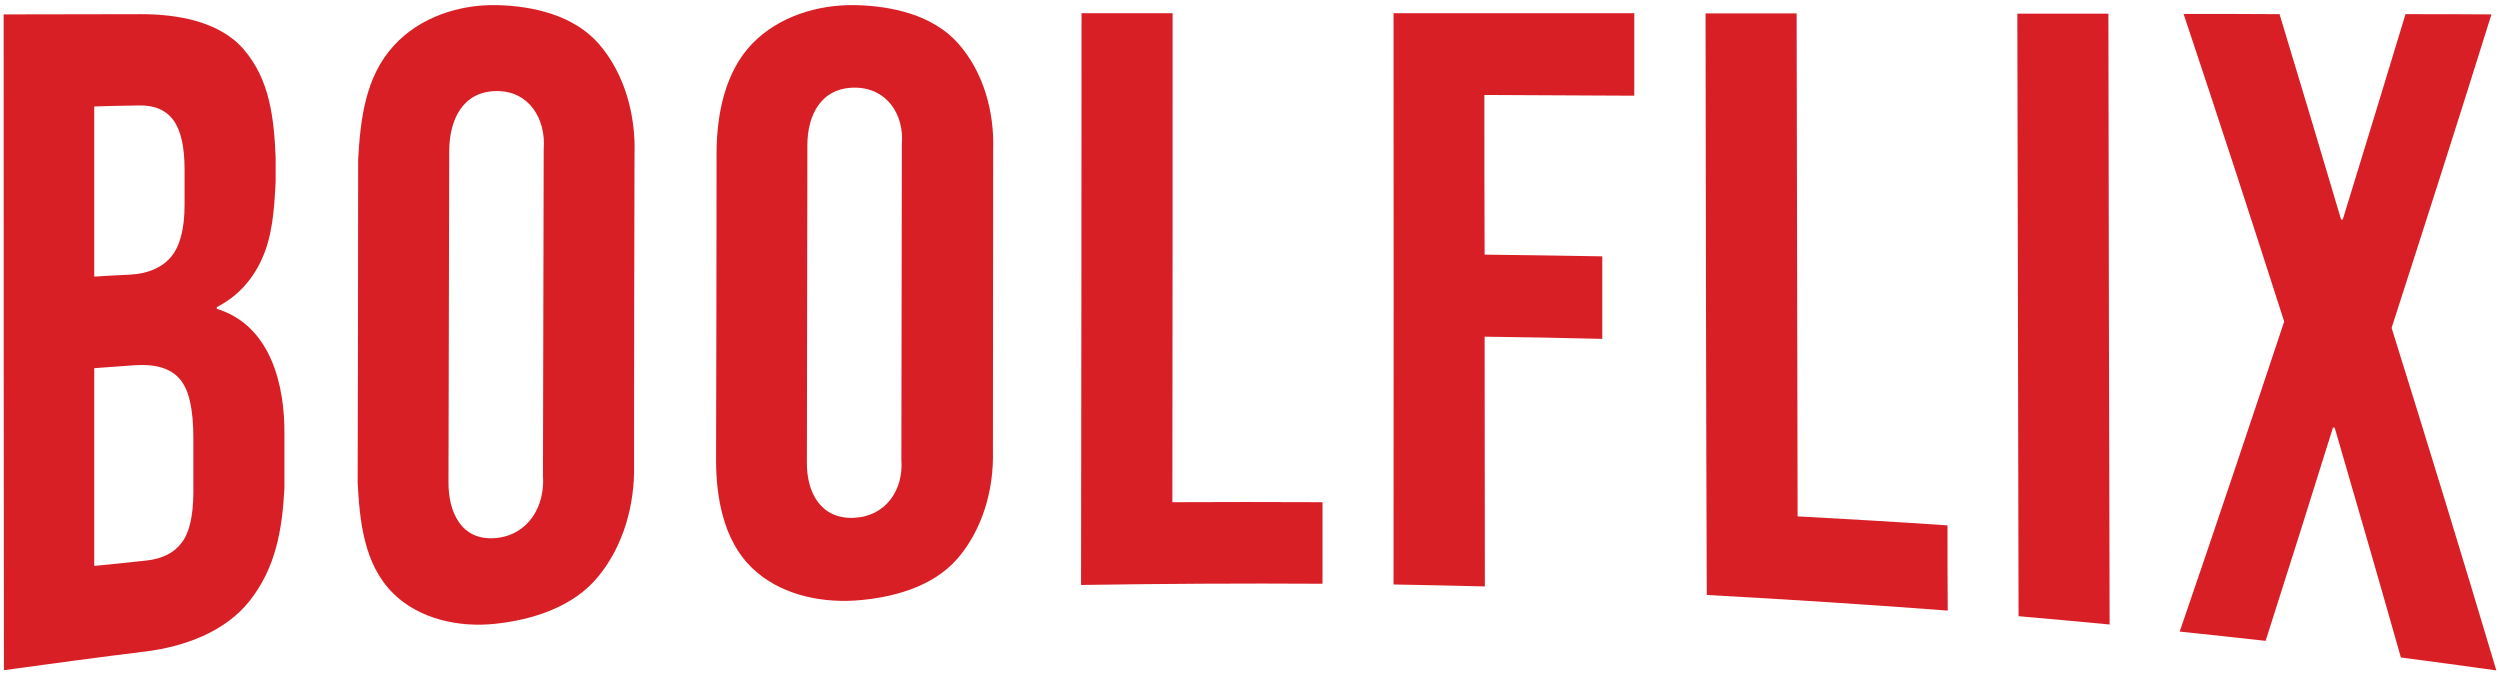 <?xml version="1.0" encoding="utf-8"?>
<!-- Generator: Adobe Illustrator 27.0.0, SVG Export Plug-In . SVG Version: 6.00 Build 0)  -->
<svg version="1.1" id="Livello_1" xmlns="http://www.w3.org/2000/svg" xmlns:xlink="http://www.w3.org/1999/xlink" x="0px" y="0px"
	 viewBox="0 0 1024 276.7" style="enable-background:new 0 0 1024 276.7;" xml:space="preserve">
<style type="text/css">
	.st0{fill:#D81F26;}
</style>
<g>
	<g>
		<path class="st0" d="M1.5,5.9c18.8,0,37.5-0.1,56.3-0.1c14.5,0,32,2.8,42,14.4c10.8,12.5,12.4,28.3,13.1,44.2c0,4.1,0,6.1,0,10.2
			c-0.6,11-1.2,22.2-6,32.3c-4,8.4-10,14.7-18.1,18.9c0,0.3,0,0.4,0,0.7c22.1,6.8,27.9,31.1,27.7,51.6c0,8.7,0,13.1,0,21.8
			c-0.9,17-3.5,32.7-14.4,46.4c-10.1,12.6-26.6,18.5-42.1,20.5c-19.5,2.4-38.9,5-58.4,7.7C1.5,185.1,1.5,95.5,1.5,5.9z M53.2,112.5
			c7.4-0.4,13-2.8,16.8-7.2c3.7-4.4,5.6-11.5,5.6-21.4c0-5.8,0-8.7,0-14.4c0-9.4-1.5-16.1-4.6-20.3c-3-4.1-7.8-6.2-14.4-6
			c-7.2,0.1-10.8,0.2-18,0.4c0,23.2,0,46.5,0,69.7C44.5,112.9,47.4,112.8,53.2,112.5z M59.9,229.6c6.5-0.7,11.4-3.1,14.5-7.3
			c3.2-4.1,4.7-10.9,4.8-20.3c0-9,0-13.5,0-22.6c0-11.8-1.8-19.9-5.6-24.2c-3.7-4.3-9.9-6.2-18.4-5.6c-6.6,0.5-9.9,0.7-16.6,1.2
			c0,27,0,54,0,81C47.1,231,51.4,230.5,59.9,229.6z"/>
		<path class="st0" d="M161,243c-11.9-11.8-13.7-29.5-14.5-45.4c0.1-44.1,0.2-88.2,0.2-132.2c0.9-16.4,2.9-34.1,14.7-46.8
			C172,7,188.1,1.8,203.4,2.1c14.8,0.3,31.7,4.1,42,16c10.5,12.2,15,29,14.5,44.9c-0.1,42.4-0.2,84.9-0.2,127.3
			c0.4,16.3-4.3,33.3-14.7,45.9c-10.1,12.4-26.9,17.7-42.1,19.3C188.2,257.1,171.8,253.7,161,243z M222.4,194.8
			c0.1-44.5,0.2-89.1,0.3-133.6c1-12.5-6-24-19.3-23.9C189.3,37.4,184,49.4,184,62c-0.1,45.1-0.2,90.3-0.3,135.4
			c-0.1,12.3,5.2,24.2,19.3,23C216.3,219.2,223.3,207.5,222.4,194.8z"/>
		<path class="st0" d="M307.8,232.4c-11.4-11.1-14.5-28.6-14.5-43.8c0.1-42.1,0.2-84.1,0.2-126.2c0.1-15.5,3.4-33,14.7-44.6
			c10.8-11.1,26.9-16,42.1-15.7c14.7,0.3,31.6,3.9,42,15.5c10.5,11.7,15,28.1,14.5,43.6c0,41.2-0.1,82.4-0.1,123.6
			c0.4,15.7-4.2,32.1-14.6,44.1c-10.3,11.8-27.2,16.1-42.1,17.1C334.9,246.9,318.7,243.1,307.8,232.4z M369.2,188.1
			c0.1-43,0.1-86,0.2-129c1-12.4-6.3-23.2-19.3-23.2c-13.7,0-19.4,11.1-19.4,23.6c-0.1,43.3-0.1,86.6-0.2,129.9
			c-0.1,12.4,5.7,23.3,19.3,22.7C362.8,211.5,370.2,200.7,369.2,188.1z"/>
		<path class="st0" d="M443,5.4c12.4,0,24.9,0,37.3,0c0,66.8,0,133.5-0.1,200.3c20.5-0.1,41-0.1,61.5,0c0,11.1,0,22.3,0,33.4
			c-33-0.2-65.9,0-98.9,0.5C442.9,161.6,443,83.5,443,5.4z"/>
		<path class="st0" d="M570.8,5.4c32.9,0,65.7,0,98.6,0c0,11.3,0,22.6,0,33.8c-20.5-0.1-40.9-0.2-61.4-0.3c0,21.8,0,43.6,0.1,65.4
			c16.1,0.2,32.1,0.4,48.2,0.7c0,11.3,0,22.5,0,33.8c-16.1-0.4-32.1-0.7-48.2-0.9c0,34.1,0.1,68.2,0.1,102.3
			c-12.5-0.3-24.9-0.6-37.4-0.8C570.9,161.5,570.8,83.5,570.8,5.4z"/>
		<path class="st0" d="M698.6,5.5c12.4,0,24.9,0,37.3,0c0.1,68.7,0.3,137.3,0.4,206c20.5,1.1,40.9,2.3,61.4,3.7
			c0,11.6,0,23.3,0.1,34.9c-32.9-2.5-65.8-4.6-98.7-6.4C698.8,164.3,698.7,84.9,698.6,5.5z"/>
		<path class="st0" d="M826.3,5.6c12.4,0,24.9,0,37.3,0c0.1,83.4,0.3,166.8,0.5,250.2c-12.4-1.2-24.8-2.3-37.3-3.4
			C826.6,170.2,826.5,87.9,826.3,5.6z"/>
		<path class="st0" d="M935.6,131.7c-13.5-42.1-27.2-84.1-41.2-126c13.1,0,26.2,0,39.3,0.1c8.5,28,16.9,56.1,25.2,84.1
			c0.3,0,0.4,0,0.7,0c8.6-28,17.2-56,25.7-84.1c11.7,0,23.5,0,35.2,0.1c-13.4,42.9-27.1,85.7-40.9,128.4
			c14.6,46.7,28.9,93.4,42.9,140.3c-13-1.8-26.1-3.6-39.1-5.3c-8.9-31.4-18-62.8-27.1-94.1c-0.3,0-0.4,0-0.7-0.1
			c-9.1,29.2-18.3,58.3-27.6,87.4c-11.7-1.3-23.4-2.6-35.2-3.8C907.3,216.5,921.5,174.1,935.6,131.7z"/>
	</g>
</g>
</svg>
